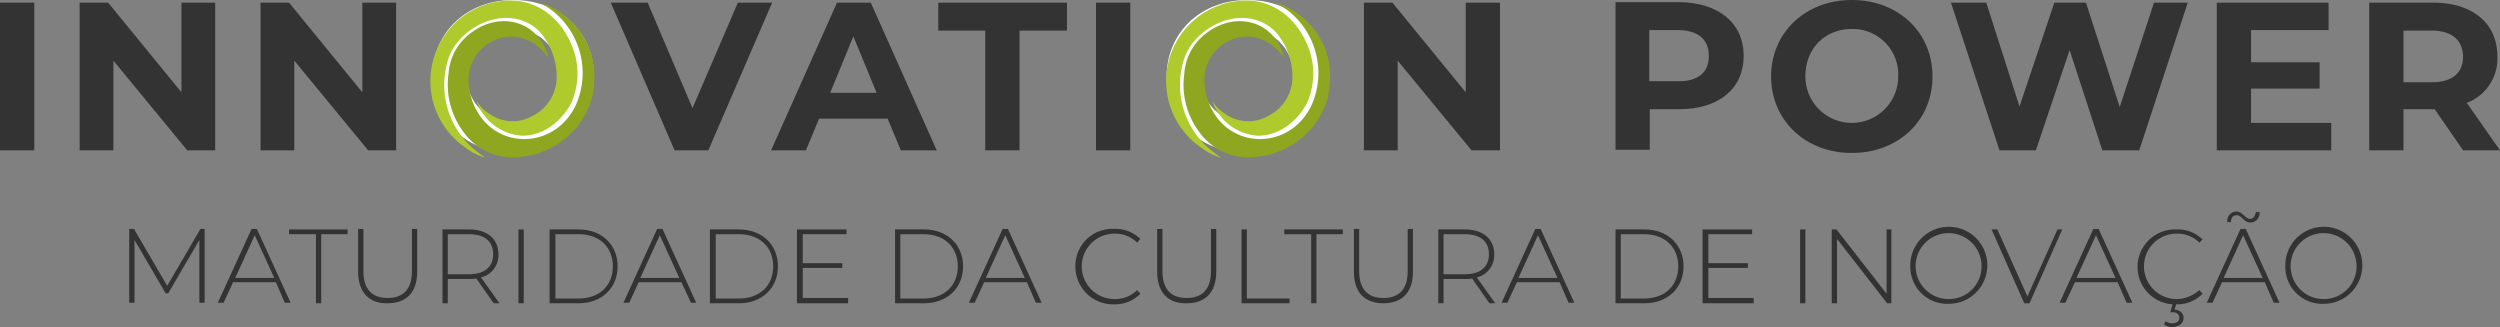 <svg id="INNOVATION" xmlns="http://www.w3.org/2000/svg" width="474" height="62" viewBox="0 0 474 62">
  <rect x="0" y="0" width="474" height="62" fill="#808080" stroke="none"/>
  <g id="Grupo_3576" data-name="Grupo 3576">
    <path id="Caminho_11566" data-name="Caminho 11566" d="M0,.5H6.5v28H0Z" fill="#333"/>
    <path id="Caminho_11567" data-name="Caminho 11567" d="M40.8.5v28H35.5l-14-17v17H15.1V.5h5.4l13.9,17V.5Z" fill="#333"/>
    <path id="Caminho_11568" data-name="Caminho 11568" d="M75.1.5v28H69.8l-14-17v17H49.4V.5h5.4l13.9,17V.5Z" fill="#333"/>
  </g>
  <g id="Grupo_3577" data-name="Grupo 3577">
    <path id="Caminho_11569" data-name="Caminho 11569" d="M82,14.5C82,6.2,88.5,0,97.3,0s15.3,6.1,15.3,14.5S106.1,29,97.3,29,82,22.8,82,14.5Zm24.1,0a8.618,8.618,0,0,0-8.8-9c-5,0-8.8,3.6-8.8,9a8.8,8.8,0,1,0,17.6,0Z" fill="#fff"/>
  </g>
  <g id="Grupo_3578" data-name="Grupo 3578">
    <path id="Caminho_11570" data-name="Caminho 11570" d="M146.4.5l-12.1,28h-6.4L115.8.5h7l8.5,20,8.6-20Z" fill="#333"/>
    <path id="Caminho_11571" data-name="Caminho 11571" d="M168.3,22.5h-13l-2.5,6h-6.6L158.7.5h6.4l12.5,28h-6.8Zm-2.1-4.9L161.8,6.9l-4.4,10.7Z" fill="#333"/>
    <path id="Caminho_11572" data-name="Caminho 11572" d="M186.9,5.8h-9V.5h24.4V5.8h-9V28.5h-6.5V5.8Z" fill="#333"/>
    <path id="Caminho_11573" data-name="Caminho 11573" d="M207.8.5h6.5v28h-6.5Z" fill="#333"/>
  </g>
  <g id="Grupo_3579" data-name="Grupo 3579">
    <path id="Caminho_11574" data-name="Caminho 11574" d="M221.2,14.5c0-8.3,6.5-14.5,15.3-14.5s15.3,6.1,15.3,14.5S245.3,29,236.5,29C227.6,29,221.2,22.8,221.2,14.5Zm24,0a8.618,8.618,0,0,0-8.8-9c-5,0-8.8,3.6-8.8,9a8.8,8.8,0,1,0,17.6,0Z" fill="#fff"/>
  </g>
  <g id="Grupo_3580" data-name="Grupo 3580">
    <path id="Caminho_11575" data-name="Caminho 11575" d="M284.4.5v28H279l-14-17v17h-6.4V.5H264l13.9,17V.5Z" fill="#333"/>
    <path id="Caminho_11576" data-name="Caminho 11576" d="M330.6,10.6c0,6.2-4.7,10.1-12.2,10.1h-5.6v7.7h-6.5V.4h12.1C325.9.5,330.6,4.4,330.6,10.6Zm-6.6,0c0-3.1-2-4.9-6-4.9h-5.3v9.7H318C322,15.5,324,13.7,324,10.6Z" fill="#333"/>
    <path id="Caminho_11577" data-name="Caminho 11577" d="M335.8,14.5c0-8.3,6.5-14.5,15.3-14.5s15.3,6.1,15.3,14.5S359.9,29,351.1,29,335.8,22.8,335.8,14.5Zm24.1,0a8.618,8.618,0,0,0-8.8-9c-5,0-8.8,3.6-8.8,9a8.8,8.8,0,1,0,17.6,0Z" fill="#333"/>
    <path id="Caminho_11578" data-name="Caminho 11578" d="M414.8.5l-9.2,28h-7l-6.2-19-6.4,19h-6.9L369.9.5h6.7l6.3,19.7L389.5.5h6l6.4,19.8L408.4.5Z" fill="#333"/>
    <path id="Caminho_11579" data-name="Caminho 11579" d="M442,23.3v5.2H420.3V.5h21.2V5.7H426.8v6.1h13v5h-13v6.5Z" fill="#333"/>
    <path id="Caminho_11580" data-name="Caminho 11580" d="M467,28.5l-5.4-7.8h-5.9v7.8h-6.5V.5h12.1c7.5,0,12.2,3.9,12.2,10.2a8.949,8.949,0,0,1-5.8,8.8l6.3,9ZM461,5.8h-5.3v9.8H461c4,0,6-1.8,6-4.9C466.9,7.6,464.9,5.8,461,5.8Z" fill="#333"/>
  </g>
  <g id="Grupo_3581" data-name="Grupo 3581">
    <path id="Caminho_11581" data-name="Caminho 11581" d="M37.8,57.5v-12L31.9,55.6h-.5L25.5,45.5V57.4h-1v-14h.9l6.3,10.8L38,43.4h.8v14h-1Z" fill="#333"/>
    <path id="Caminho_11582" data-name="Caminho 11582" d="M52.3,53.5H44.2l-1.8,3.9H41.3l6.4-14h1l6.4,14H54Zm-.3-.8-3.7-8.1-3.7,8.1H52Z" fill="#333"/>
    <path id="Caminho_11583" data-name="Caminho 11583" d="M59.8,44.4h-5v-.9H65.9v.9h-5V57.5h-1V44.4Z" fill="#333"/>
    <path id="Caminho_11584" data-name="Caminho 11584" d="M67.9,51.5V43.4h1v8c0,3.5,1.7,5.1,4.6,5.1s4.6-1.6,4.6-5.1v-8h1v8.1c0,4-2.1,6-5.6,6C70.1,57.6,67.9,55.5,67.9,51.5Z" fill="#333"/>
    <path id="Caminho_11585" data-name="Caminho 11585" d="M93.6,57.5l-3.3-4.7a6.15,6.15,0,0,1-1.4.1h-4v4.6h-1v-14h5c3.5,0,5.6,1.8,5.6,4.7a4.314,4.314,0,0,1-3.3,4.4l3.5,4.9ZM88.9,52c3,0,4.6-1.4,4.6-3.8s-1.6-3.8-4.6-3.8h-4V52Z" fill="#333"/>
    <path id="Caminho_11586" data-name="Caminho 11586" d="M98.3,43.5h1v14h-1Z" fill="#333"/>
    <path id="Caminho_11587" data-name="Caminho 11587" d="M104.2,43.5h5.5c4.4,0,7.4,2.9,7.4,7s-3,7-7.4,7h-5.5Zm5.5,13.1c4,0,6.5-2.5,6.5-6.1s-2.5-6.1-6.5-6.1h-4.4V56.6h4.4Z" fill="#333"/>
    <path id="Caminho_11588" data-name="Caminho 11588" d="M129.2,53.5h-8.1l-1.8,3.9h-1.1l6.4-14h1l6.4,14h-1Zm-.4-.8-3.7-8.1-3.7,8.1h7.4Z" fill="#333"/>
    <path id="Caminho_11589" data-name="Caminho 11589" d="M134.6,43.5h5.5c4.4,0,7.4,2.9,7.4,7s-3,7-7.4,7h-5.5Zm5.5,13.1c4,0,6.5-2.5,6.5-6.1s-2.5-6.1-6.5-6.1h-4.4V56.6h4.4Z" fill="#333"/>
    <path id="Caminho_11590" data-name="Caminho 11590" d="M160.8,56.6v.9h-9.7v-14h9.4v.9h-8.3v5.5h7.5v.9h-7.5v5.7h8.6Z" fill="#333"/>
    <path id="Caminho_11591" data-name="Caminho 11591" d="M169.7,43.5h5.5c4.4,0,7.4,2.9,7.4,7s-3,7-7.4,7h-5.5Zm5.4,13.1c4,0,6.5-2.5,6.5-6.1s-2.5-6.1-6.5-6.1h-4.4V56.6h4.4Z" fill="#333"/>
    <path id="Caminho_11592" data-name="Caminho 11592" d="M194.7,53.5h-8.1l-1.8,3.9h-1.1l6.4-14h1l6.4,14h-1.1Zm-.4-.8-3.7-8.1-3.7,8.1h7.4Z" fill="#333"/>
    <path id="Caminho_11593" data-name="Caminho 11593" d="M203.9,50.5a6.991,6.991,0,0,1,7.3-7.1,6.632,6.632,0,0,1,5,1.9l-.6.7a5.879,5.879,0,0,0-4.3-1.7,6.2,6.2,0,1,0,0,12.4,5.879,5.879,0,0,0,4.3-1.7l.6.7a6.7,6.7,0,0,1-5,2A7.131,7.131,0,0,1,203.9,50.5Z" fill="#333"/>
    <path id="Caminho_11594" data-name="Caminho 11594" d="M219.4,51.5V43.4h1v8c0,3.5,1.7,5.1,4.6,5.1s4.6-1.6,4.6-5.1v-8h1v8.1c0,4-2.1,6-5.6,6C221.5,57.6,219.4,55.5,219.4,51.5Z" fill="#333"/>
    <path id="Caminho_11595" data-name="Caminho 11595" d="M235.4,43.5h1V56.6h8.1v.9h-9.1Z" fill="#333"/>
    <path id="Caminho_11596" data-name="Caminho 11596" d="M248.5,44.4h-5v-.9h11.1v.9h-5V57.5h-1V44.4Z" fill="#333"/>
    <path id="Caminho_11597" data-name="Caminho 11597" d="M256.7,51.5V43.4h1v8c0,3.5,1.7,5.1,4.6,5.1s4.6-1.6,4.6-5.1v-8h1v8.1c0,4-2.1,6-5.6,6S256.7,55.5,256.7,51.5Z" fill="#333"/>
    <path id="Caminho_11598" data-name="Caminho 11598" d="M282.4,57.5l-3.3-4.7a6.15,6.15,0,0,1-1.4.1h-4v4.6h-1v-14h5c3.5,0,5.6,1.8,5.6,4.7a4.314,4.314,0,0,1-3.3,4.4l3.5,4.9ZM277.7,52c3,0,4.6-1.4,4.6-3.8s-1.6-3.8-4.6-3.8h-4V52Z" fill="#333"/>
    <path id="Caminho_11599" data-name="Caminho 11599" d="M295.7,53.5h-8.1l-1.8,3.9h-1.1l6.4-14h1l6.4,14h-1.1Zm-.4-.8-3.7-8.1-3.7,8.1h7.4Z" fill="#333"/>
    <path id="Caminho_11600" data-name="Caminho 11600" d="M306.3,43.5h5.5c4.4,0,7.4,2.9,7.4,7s-3,7-7.4,7h-5.5Zm5.4,13.1c4,0,6.5-2.5,6.5-6.1s-2.5-6.1-6.5-6.1h-4.4V56.6h4.4Z" fill="#333"/>
    <path id="Caminho_11601" data-name="Caminho 11601" d="M332.5,56.6v.9h-9.7v-14h9.4v.9h-8.3v5.5h7.5v.9h-7.5v5.7h8.6Z" fill="#333"/>
    <path id="Caminho_11602" data-name="Caminho 11602" d="M341.3,43.5h1v14h-1Z" fill="#333"/>
    <path id="Caminho_11603" data-name="Caminho 11603" d="M358.6,43.5v14h-.8l-9.5-12.2V57.5h-1v-14h.9l9.5,12.2V43.5Z" fill="#333"/>
    <path id="Caminho_11604" data-name="Caminho 11604" d="M362.2,50.5a7.3,7.3,0,1,1,7.3,7.1A6.991,6.991,0,0,1,362.2,50.5Zm13.5,0a6.25,6.25,0,1,0-6.2,6.2A6.167,6.167,0,0,0,375.7,50.5Z" fill="#333"/>
    <path id="Caminho_11605" data-name="Caminho 11605" d="M391,43.5l-6.2,14h-1l-6.2-14h1.1l5.7,12.7,5.7-12.7Z" fill="#333"/>
    <path id="Caminho_11606" data-name="Caminho 11606" d="M401.5,53.5h-8.1l-1.8,3.9h-1.1l6.4-14h1l6.4,14h-1.1Zm-.4-.8-3.7-8.1-3.7,8.1h7.4Z" fill="#333"/>
    <path id="Caminho_11607" data-name="Caminho 11607" d="M417,55l.6.7a6.7,6.7,0,0,1-5,2l-.3,1c1.1.1,1.7.7,1.7,1.6,0,1-.9,1.7-2.1,1.7a2.352,2.352,0,0,1-1.6-.5l.3-.6a2.01,2.01,0,0,0,1.3.4c.8,0,1.3-.4,1.3-1.1,0-.6-.5-1-1.3-1h-.4l.4-1.5a7.11,7.11,0,0,1,.7-14.2,6.632,6.632,0,0,1,5,1.9l-.6.6a5.879,5.879,0,0,0-4.3-1.7,6.2,6.2,0,1,0,0,12.4A6.606,6.606,0,0,0,417,55Z" fill="#333"/>
    <path id="Caminho_11608" data-name="Caminho 11608" d="M429.4,53.5h-8.1l-1.8,3.9h-1.1l6.4-14h1l6.4,14h-1.1Zm-.4-.8-3.7-8.1-3.7,8.1H429Zm-6-10.6h-.7a1.775,1.775,0,0,1,1.7-2c1.2,0,1.7,1.4,2.6,1.4.6,0,1-.5,1.1-1.3h.7a1.775,1.775,0,0,1-1.7,2c-1.2,0-1.7-1.4-2.6-1.4C423.4,40.8,423,41.3,423,42.1Z" fill="#333"/>
    <path id="Caminho_11609" data-name="Caminho 11609" d="M433.3,50.5a7.3,7.3,0,1,1,7.3,7.1A6.991,6.991,0,0,1,433.3,50.5Zm13.5,0a6.25,6.25,0,1,0-6.2,6.2A6.167,6.167,0,0,0,446.8,50.5Z" fill="#333"/>
  </g>
  <g id="Group_3377" transform="translate(-1661.25 -1224.474)">
    <path id="Path_46" d="M1904.7,1235.4a11.012,11.012,0,0,0-2.9-2.8,7.718,7.718,0,0,0-7.9-.2,8.1,8.1,0,0,0-4.3,7.1,12.038,12.038,0,0,0,2.9,7.9c5,5.6,14.3,4.3,17.6-3.4a15.026,15.026,0,0,0-4.5-17.4,20.019,20.019,0,0,0-2.4-1.6,13.477,13.477,0,0,1,4.3,2.2,14.545,14.545,0,0,1,5.9,12.9c-.3,7.4-6.5,13.4-13.9,14.1a11.384,11.384,0,0,1-10.8-4.6,14.952,14.952,0,0,1-2.9-11.2,10.314,10.314,0,0,1,2.7-6.3c5.3-5.6,13.3-4.5,15.8,2A4.871,4.871,0,0,1,1904.7,1235.4Z" fill="#8fa720"/>
    <path id="Path_47" d="M1892.8,1254.4a12.043,12.043,0,0,1-3.9-2,15.289,15.289,0,0,1,6.7-27.7c6.4-.9,11.1,2.9,13.3,7.8a13.745,13.745,0,0,1,.2,11.4c-1.7,3.4-5.2,6.3-9.3,6.3a9.768,9.768,0,0,1-8.6-6.3c0-.1-.1-.2-.1-.3a7.471,7.471,0,0,0,2.5,2.5,7.6,7.6,0,0,0,8.2.3,8.247,8.247,0,0,0,4.5-7.4,13.007,13.007,0,0,0-3.3-8.6c-5.7-5.5-15-1.2-17.2,5.1a16,16,0,0,0,4.4,16.9A29.43,29.43,0,0,0,1892.8,1254.4Z" fill="#aeca2c"/>
  </g>
  <g id="Group_3377_1_" transform="translate(-1661.25 -1224.474)">
    <path id="Path_46_1_" d="M1765.2,1235.4a11.012,11.012,0,0,0-2.9-2.8,7.718,7.718,0,0,0-7.9-.2,8.1,8.1,0,0,0-4.3,7.1,12.038,12.038,0,0,0,2.9,7.9c5,5.6,14.3,4.3,17.6-3.4a15.026,15.026,0,0,0-4.5-17.4,20.019,20.019,0,0,0-2.4-1.6,13.477,13.477,0,0,1,4.3,2.2,14.545,14.545,0,0,1,5.9,12.9c-.3,7.4-6.5,13.4-13.9,14.1a11.384,11.384,0,0,1-10.8-4.6,14.952,14.952,0,0,1-2.9-11.2,10.314,10.314,0,0,1,2.7-6.3c5.3-5.6,13.3-4.5,15.8,2A4.871,4.871,0,0,1,1765.2,1235.4Z" fill="#8fa720"/>
    <path id="Path_47_1_" d="M1753.3,1254.4a12.043,12.043,0,0,1-3.9-2,15.289,15.289,0,0,1,6.7-27.7c6.4-.9,11.1,2.9,13.3,7.8a13.745,13.745,0,0,1,.2,11.4c-1.7,3.4-5.2,6.3-9.3,6.3a9.768,9.768,0,0,1-8.6-6.3c0-.1-.1-.2-.1-.3a7.471,7.471,0,0,0,2.5,2.5,7.6,7.6,0,0,0,8.2.3,8.247,8.247,0,0,0,4.5-7.4,13.007,13.007,0,0,0-3.3-8.6c-5.7-5.5-15-1.2-17.2,5.1a16,16,0,0,0,4.4,16.9A29.43,29.43,0,0,0,1753.3,1254.4Z" fill="#aeca2c"/>
  </g>
</svg>

